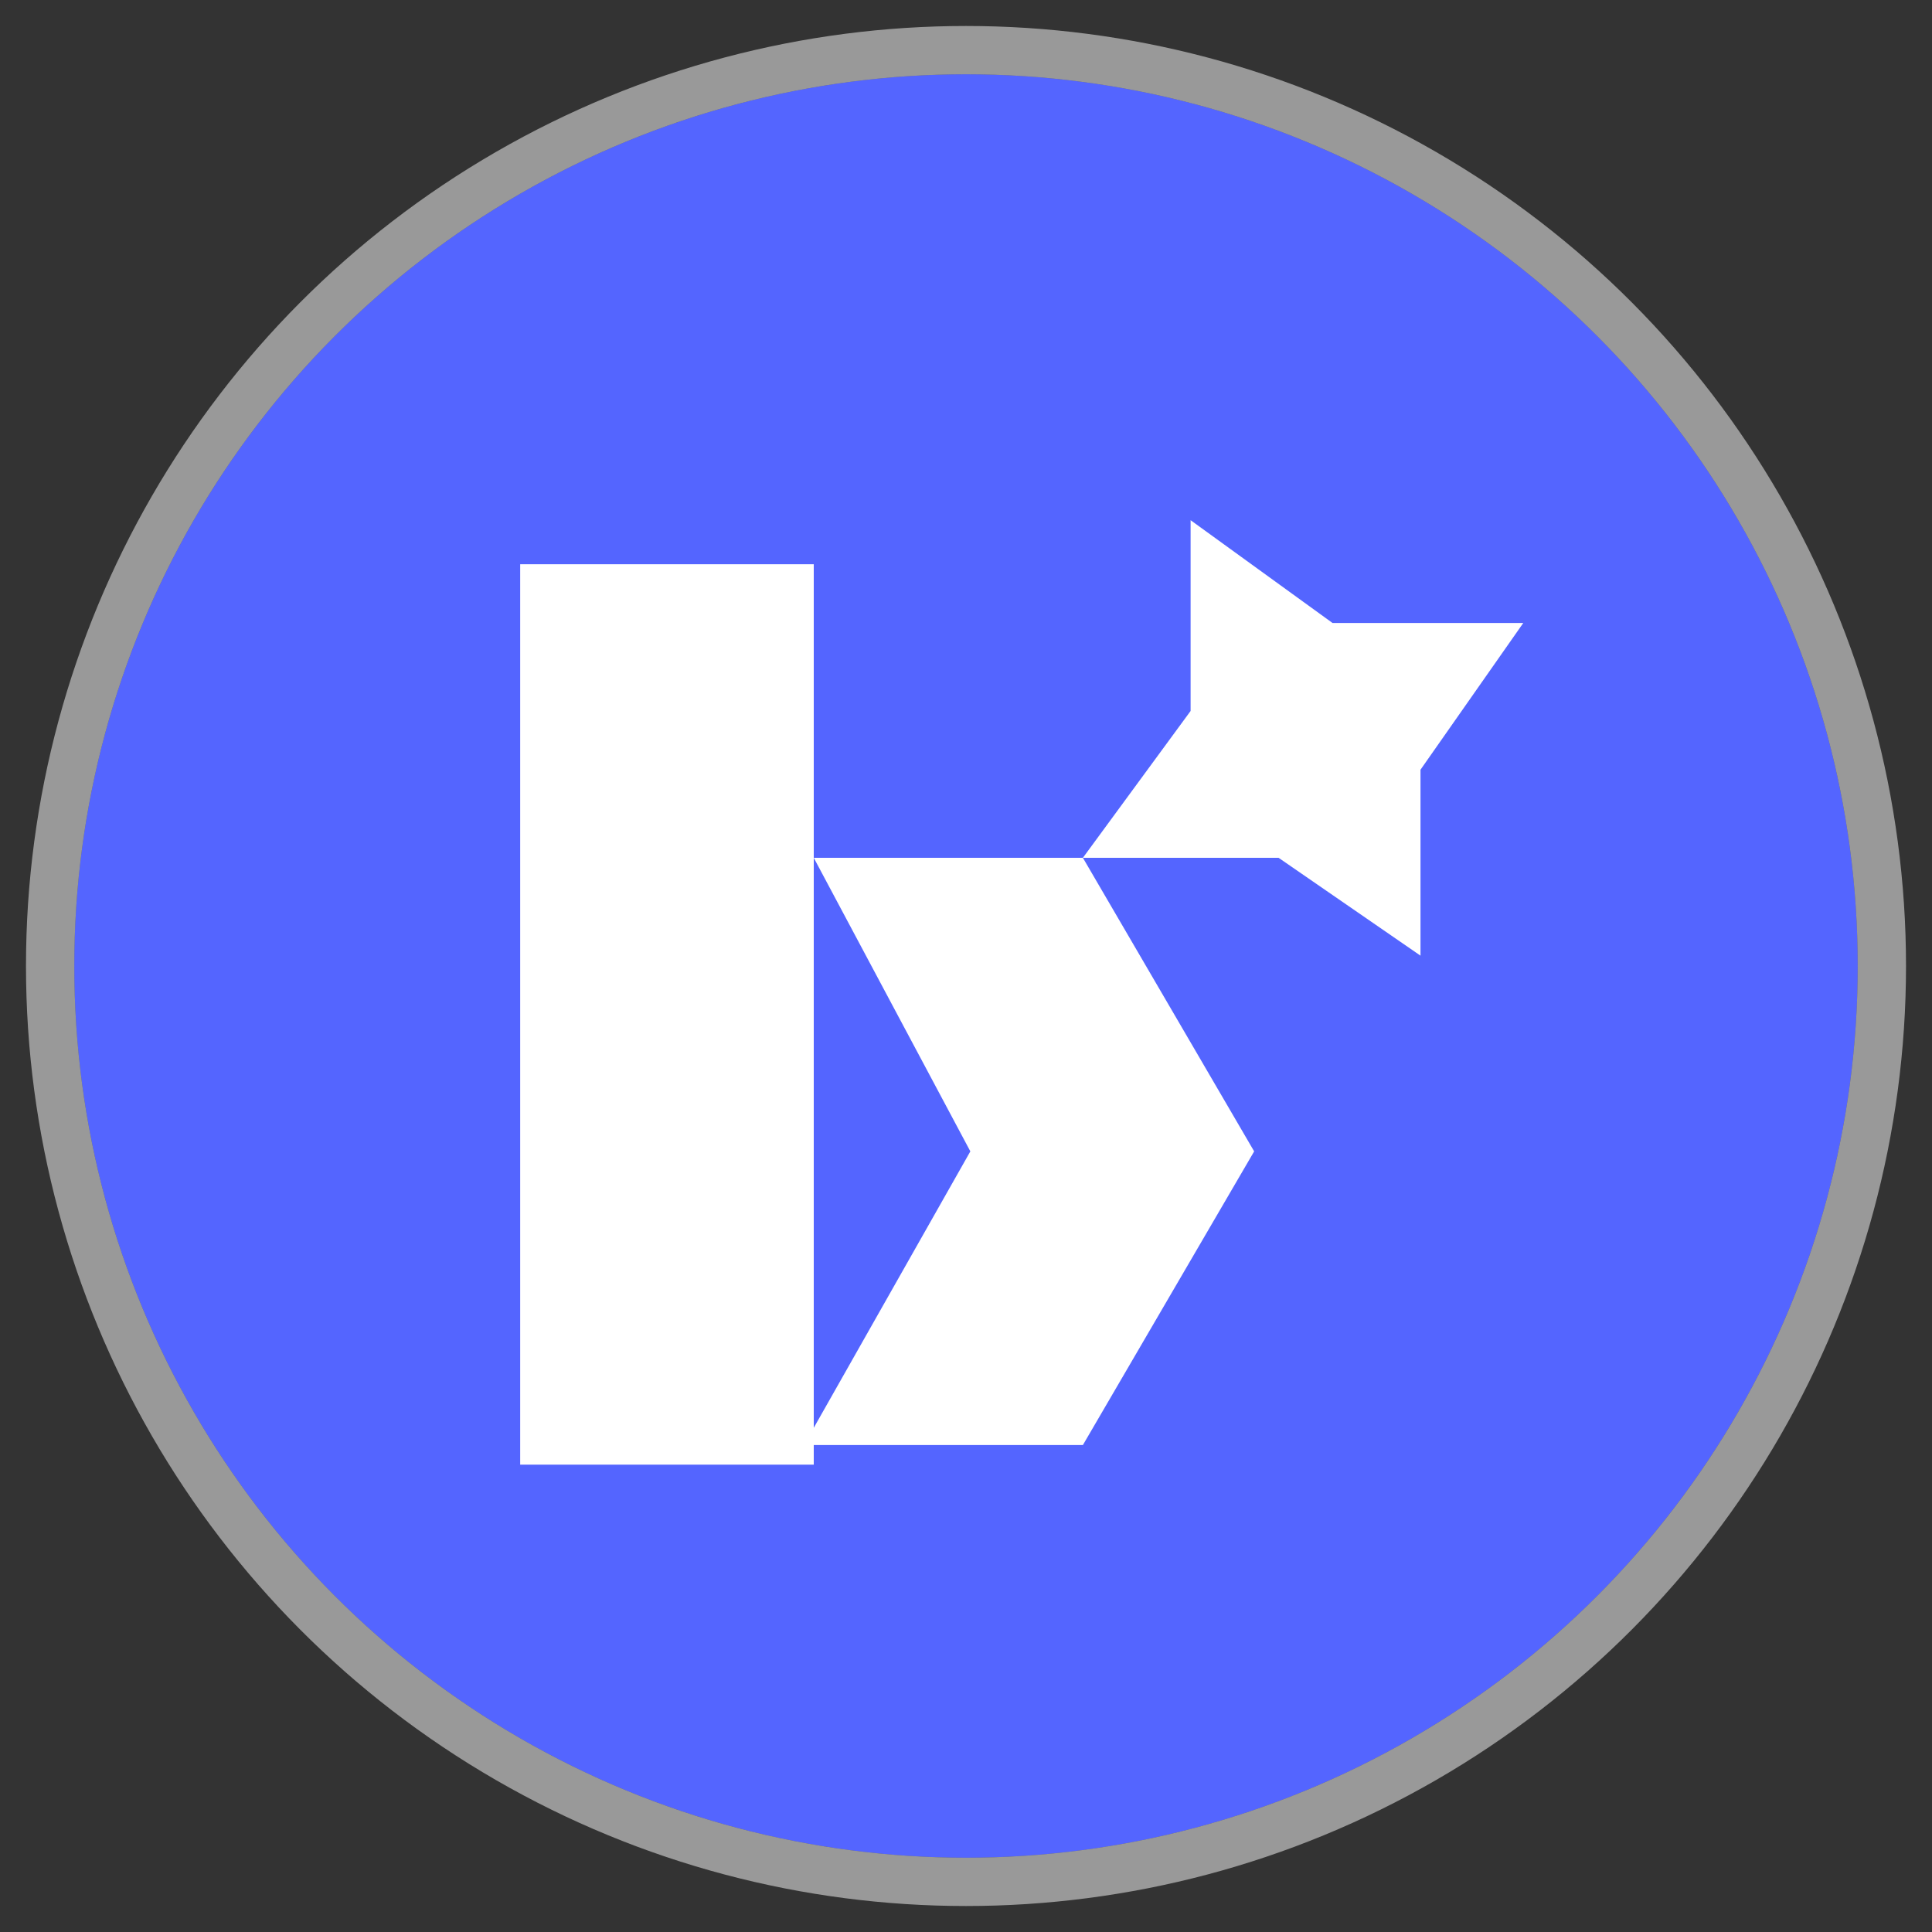 <svg width="20" height="20" viewBox="0 0 20 20" fill="none" xmlns="http://www.w3.org/2000/svg">
<rect x="0" y="0" width="20" height="20" fill="#333333" stroke="none"/>
<circle cx="10" cy="10" r="9.231" fill="#5465FF"/>
<circle cx="10" cy="10" r="9.481" stroke="white" stroke-opacity="0.5" stroke-width="0.5"/>
<rect x="5.385" y="5.841" width="3.039" height="9.321" fill="white"/>
<path d="M11.21 8.88H8.424L10.045 11.919L8.323 14.959H11.21L12.983 11.919L11.21 8.88Z" fill="white"/>
<path d="M13.794 6.449L12.325 5.385V7.36L11.21 8.88H13.236L14.705 9.893V7.968L15.769 6.449H13.794Z" fill="white"/>
</svg>
